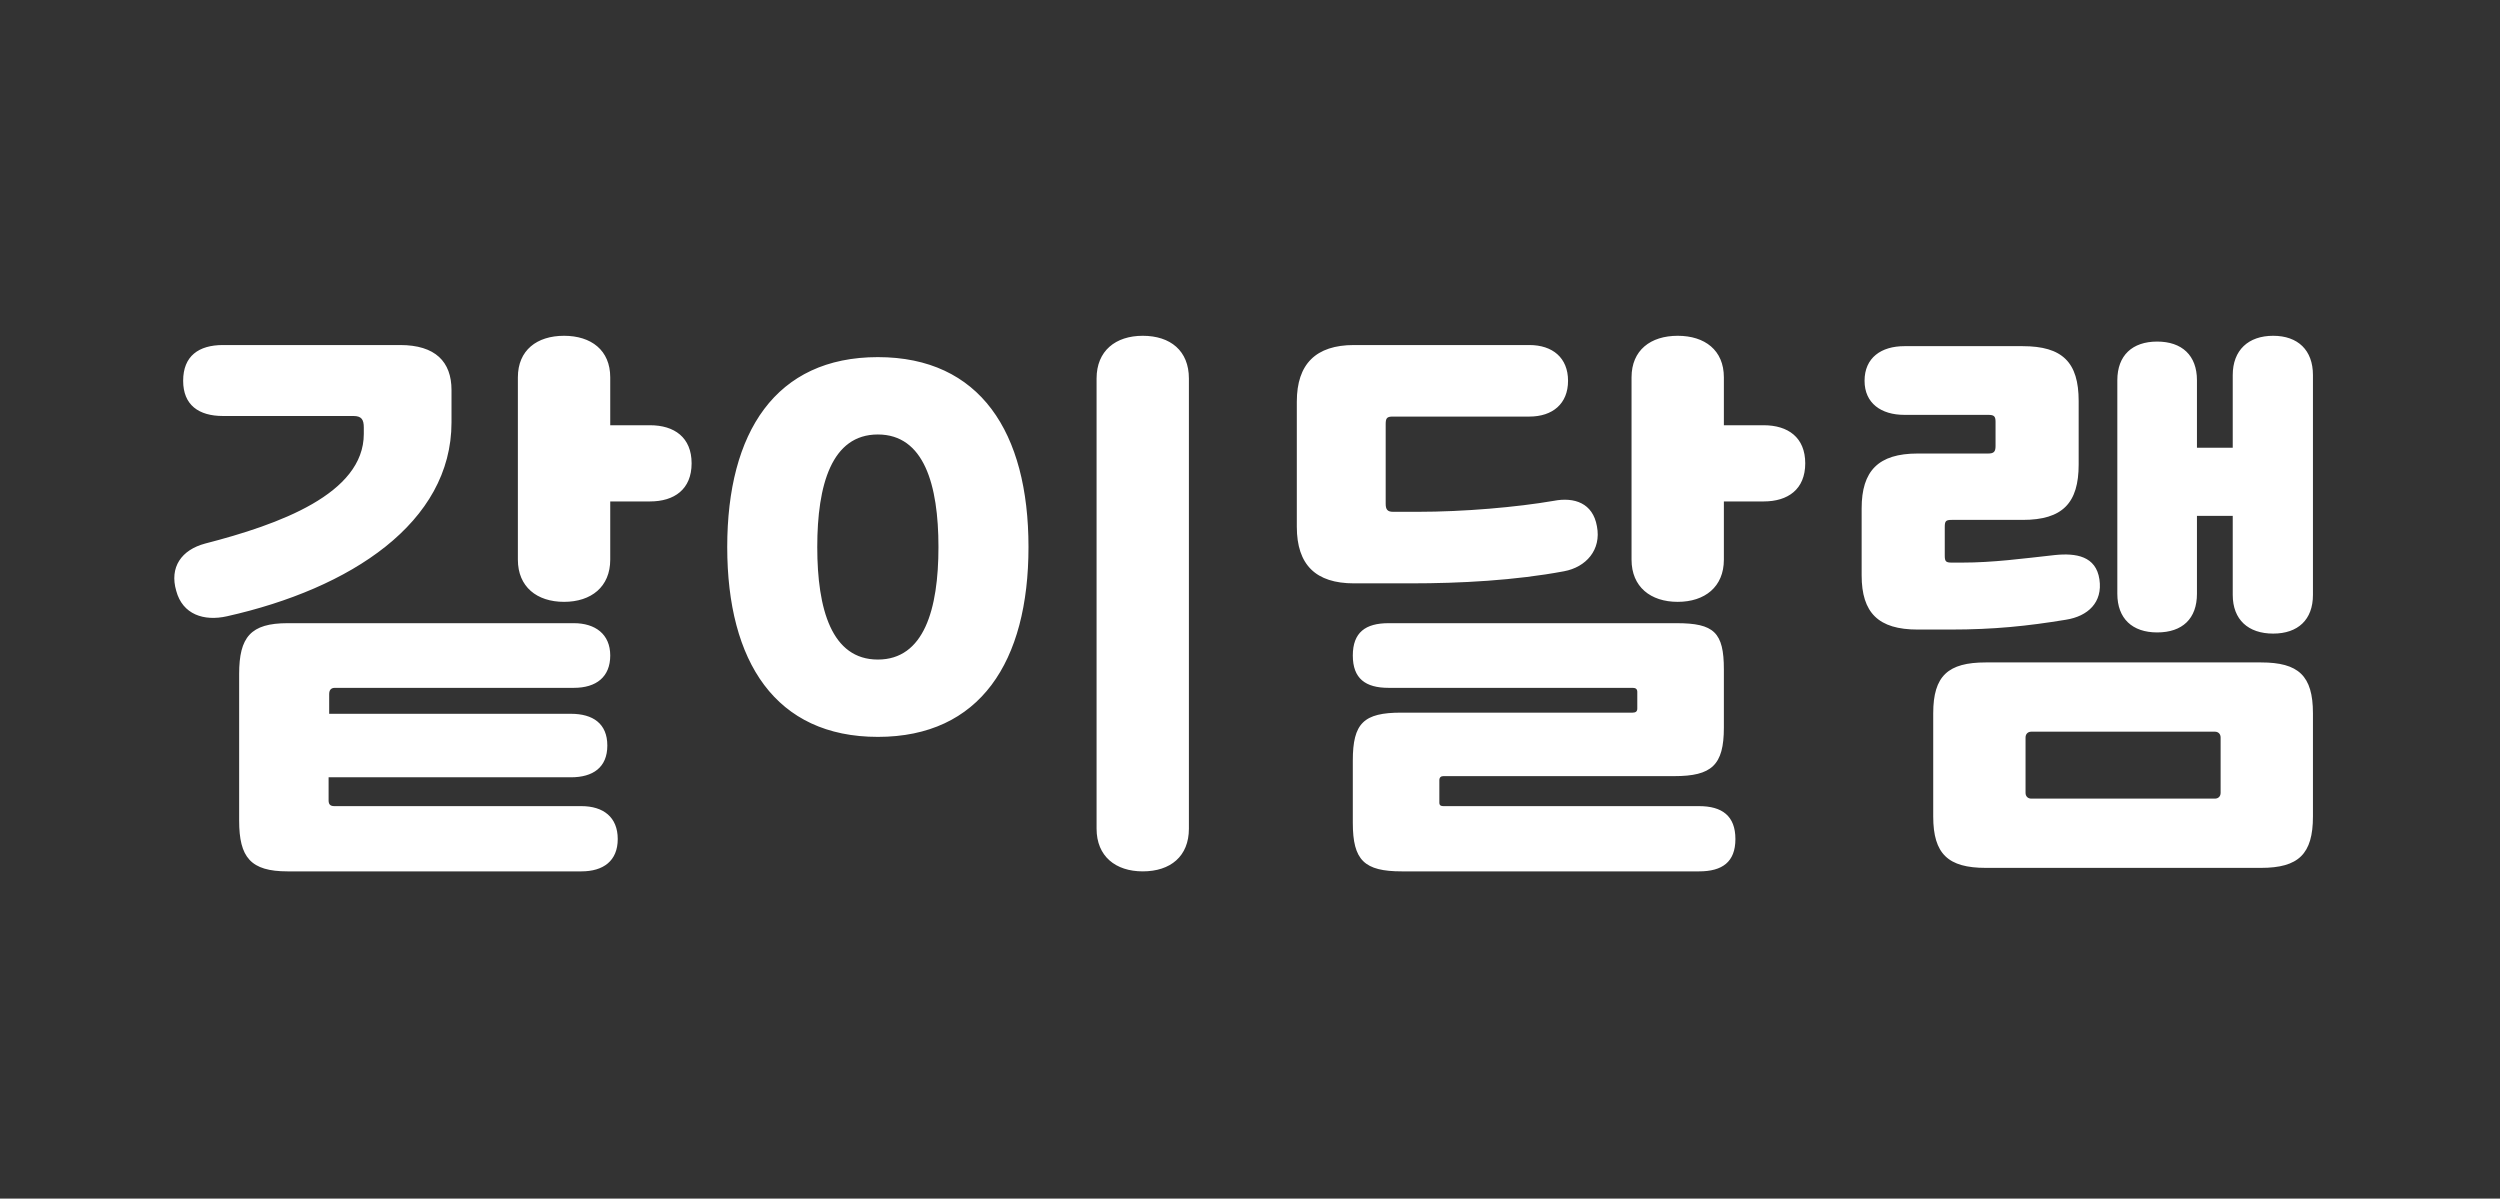 <svg viewBox="0 0 73 35" fill="none" xmlns="http://www.w3.org/2000/svg">
<rect x="0" y="0" width="73" height="35" fill="#333333" stroke="none"/>
<g clip-path="url(#clip0_974_24550)">
<path d="M6.983 23.961V19.68C6.983 18.602 7.32 18.197 8.398 18.197H16.757C17.38 18.197 17.819 18.517 17.819 19.141C17.819 19.764 17.414 20.085 16.757 20.085H9.78C9.662 20.085 9.612 20.152 9.612 20.27V20.843H16.673C17.313 20.843 17.734 21.129 17.734 21.77C17.734 22.41 17.313 22.697 16.673 22.697H9.595V23.371C9.595 23.489 9.645 23.539 9.763 23.539H16.976C17.616 23.539 18.038 23.859 18.038 24.5C18.038 25.14 17.616 25.444 16.976 25.444H8.398C7.32 25.444 6.983 25.039 6.983 23.961ZM13.184 11.389V12.333C13.184 15.265 10.235 17.186 6.629 17.995C5.955 18.147 5.331 17.944 5.146 17.253C4.944 16.563 5.298 16.057 5.989 15.872C8.146 15.316 10.623 14.422 10.623 12.67V12.484C10.623 12.248 10.555 12.147 10.319 12.147H6.511C5.803 12.147 5.348 11.827 5.348 11.119C5.348 10.395 5.803 10.075 6.511 10.075H11.684C12.712 10.075 13.184 10.563 13.184 11.389ZM15.122 16.343V11.018C15.122 10.226 15.678 9.805 16.47 9.805C17.262 9.805 17.819 10.226 17.819 11.018V12.417H18.981C19.689 12.417 20.195 12.771 20.195 13.529C20.195 14.288 19.689 14.642 18.981 14.642H17.819V16.343C17.819 17.136 17.262 17.574 16.47 17.574C15.678 17.574 15.122 17.136 15.122 16.343ZM32.02 24.197V11.052C32.02 10.243 32.576 9.805 33.368 9.805C34.177 9.805 34.716 10.243 34.716 11.052V24.197C34.716 25.005 34.177 25.444 33.368 25.444C32.576 25.444 32.02 25.005 32.02 24.197ZM30.032 15.973C30.032 19.326 28.616 21.517 25.633 21.517C22.65 21.517 21.235 19.326 21.235 15.973C21.235 12.619 22.65 10.428 25.633 10.428C28.616 10.428 30.032 12.619 30.032 15.973ZM25.633 19.259C26.981 19.259 27.403 17.793 27.403 15.973C27.403 14.153 26.981 12.687 25.633 12.687C24.285 12.687 23.864 14.153 23.864 15.973C23.864 17.793 24.285 19.259 25.633 19.259ZM47.675 20.085H40.546C39.872 20.085 39.502 19.815 39.502 19.141C39.502 18.467 39.872 18.197 40.546 18.197H48.956C50.051 18.197 50.337 18.467 50.337 19.545V21.247C50.337 22.343 49.983 22.663 48.888 22.663H42.147C42.08 22.663 42.029 22.697 42.029 22.781V23.438C42.029 23.522 42.08 23.539 42.147 23.539H49.613C50.287 23.539 50.674 23.826 50.674 24.5C50.674 25.174 50.287 25.444 49.613 25.444H40.934C39.839 25.444 39.502 25.123 39.502 24.028V22.208C39.502 21.113 39.822 20.809 40.917 20.809H47.675C47.759 20.809 47.809 20.776 47.809 20.691V20.203C47.809 20.118 47.759 20.085 47.675 20.085ZM45.669 16.681C44.237 16.95 42.636 17.034 41.204 17.034H39.535C38.423 17.034 37.867 16.495 37.867 15.383V11.726C37.867 10.631 38.423 10.075 39.535 10.075H44.658C45.332 10.075 45.787 10.445 45.787 11.119C45.787 11.793 45.332 12.164 44.658 12.164H40.664C40.496 12.164 40.462 12.215 40.462 12.383V14.709C40.462 14.877 40.513 14.945 40.681 14.945H41.389C42.754 14.945 44.288 14.81 45.366 14.625C45.973 14.507 46.512 14.692 46.63 15.366C46.765 16.057 46.31 16.563 45.669 16.681ZM47.641 16.343V11.018C47.641 10.226 48.197 9.805 48.989 9.805C49.781 9.805 50.337 10.226 50.337 11.018V12.417H51.5C52.208 12.417 52.713 12.771 52.713 13.529C52.713 14.288 52.208 14.642 51.5 14.642H50.337V16.343C50.337 17.136 49.781 17.574 48.989 17.574C48.197 17.574 47.641 17.136 47.641 16.343ZM66.022 25.342H57.983C56.888 25.342 56.45 24.938 56.45 23.843V20.826C56.45 19.731 56.888 19.343 57.983 19.343H66.022C67.117 19.343 67.538 19.731 67.538 20.826V23.843C67.538 24.938 67.117 25.342 66.022 25.342ZM60.326 18.096C59.197 18.282 58.219 18.383 56.956 18.383H55.995C54.849 18.383 54.36 17.894 54.36 16.799V14.844C54.36 13.748 54.849 13.243 55.995 13.243H58.051C58.219 13.243 58.27 13.192 58.27 13.024V12.316C58.27 12.147 58.219 12.114 58.051 12.114H55.607C54.933 12.114 54.445 11.777 54.445 11.119C54.445 10.445 54.933 10.108 55.607 10.108H59.062C60.225 10.108 60.697 10.58 60.697 11.709V13.563C60.697 14.692 60.225 15.181 59.062 15.181H56.989C56.821 15.181 56.787 15.214 56.787 15.383V16.226C56.787 16.394 56.821 16.428 56.989 16.428H57.292C58.203 16.428 59.062 16.31 59.989 16.209C60.629 16.141 61.202 16.242 61.303 16.916C61.404 17.591 60.966 17.995 60.326 18.096ZM61.826 17.338V11.103C61.826 10.378 62.264 9.974 62.989 9.974C63.713 9.974 64.151 10.378 64.151 11.103V13.074H65.196V10.951C65.196 10.226 65.651 9.805 66.376 9.805C67.1 9.805 67.538 10.226 67.538 10.951V17.372C67.538 18.096 67.1 18.501 66.376 18.501C65.651 18.501 65.196 18.096 65.196 17.372V15.063H64.151V17.338C64.151 18.062 63.73 18.467 62.989 18.467C62.264 18.467 61.826 18.062 61.826 17.338ZM64.674 21.365H59.315C59.214 21.365 59.146 21.433 59.146 21.534V23.152C59.146 23.253 59.214 23.32 59.315 23.32H64.674C64.775 23.32 64.842 23.253 64.842 23.152V21.534C64.842 21.433 64.775 21.365 64.674 21.365Z" fill="white"/>
</g>
<defs>
<clipPath id="clip0_974_24550">
<rect width="73" height="35" fill="white"/>
</clipPath>
</defs>
</svg>
